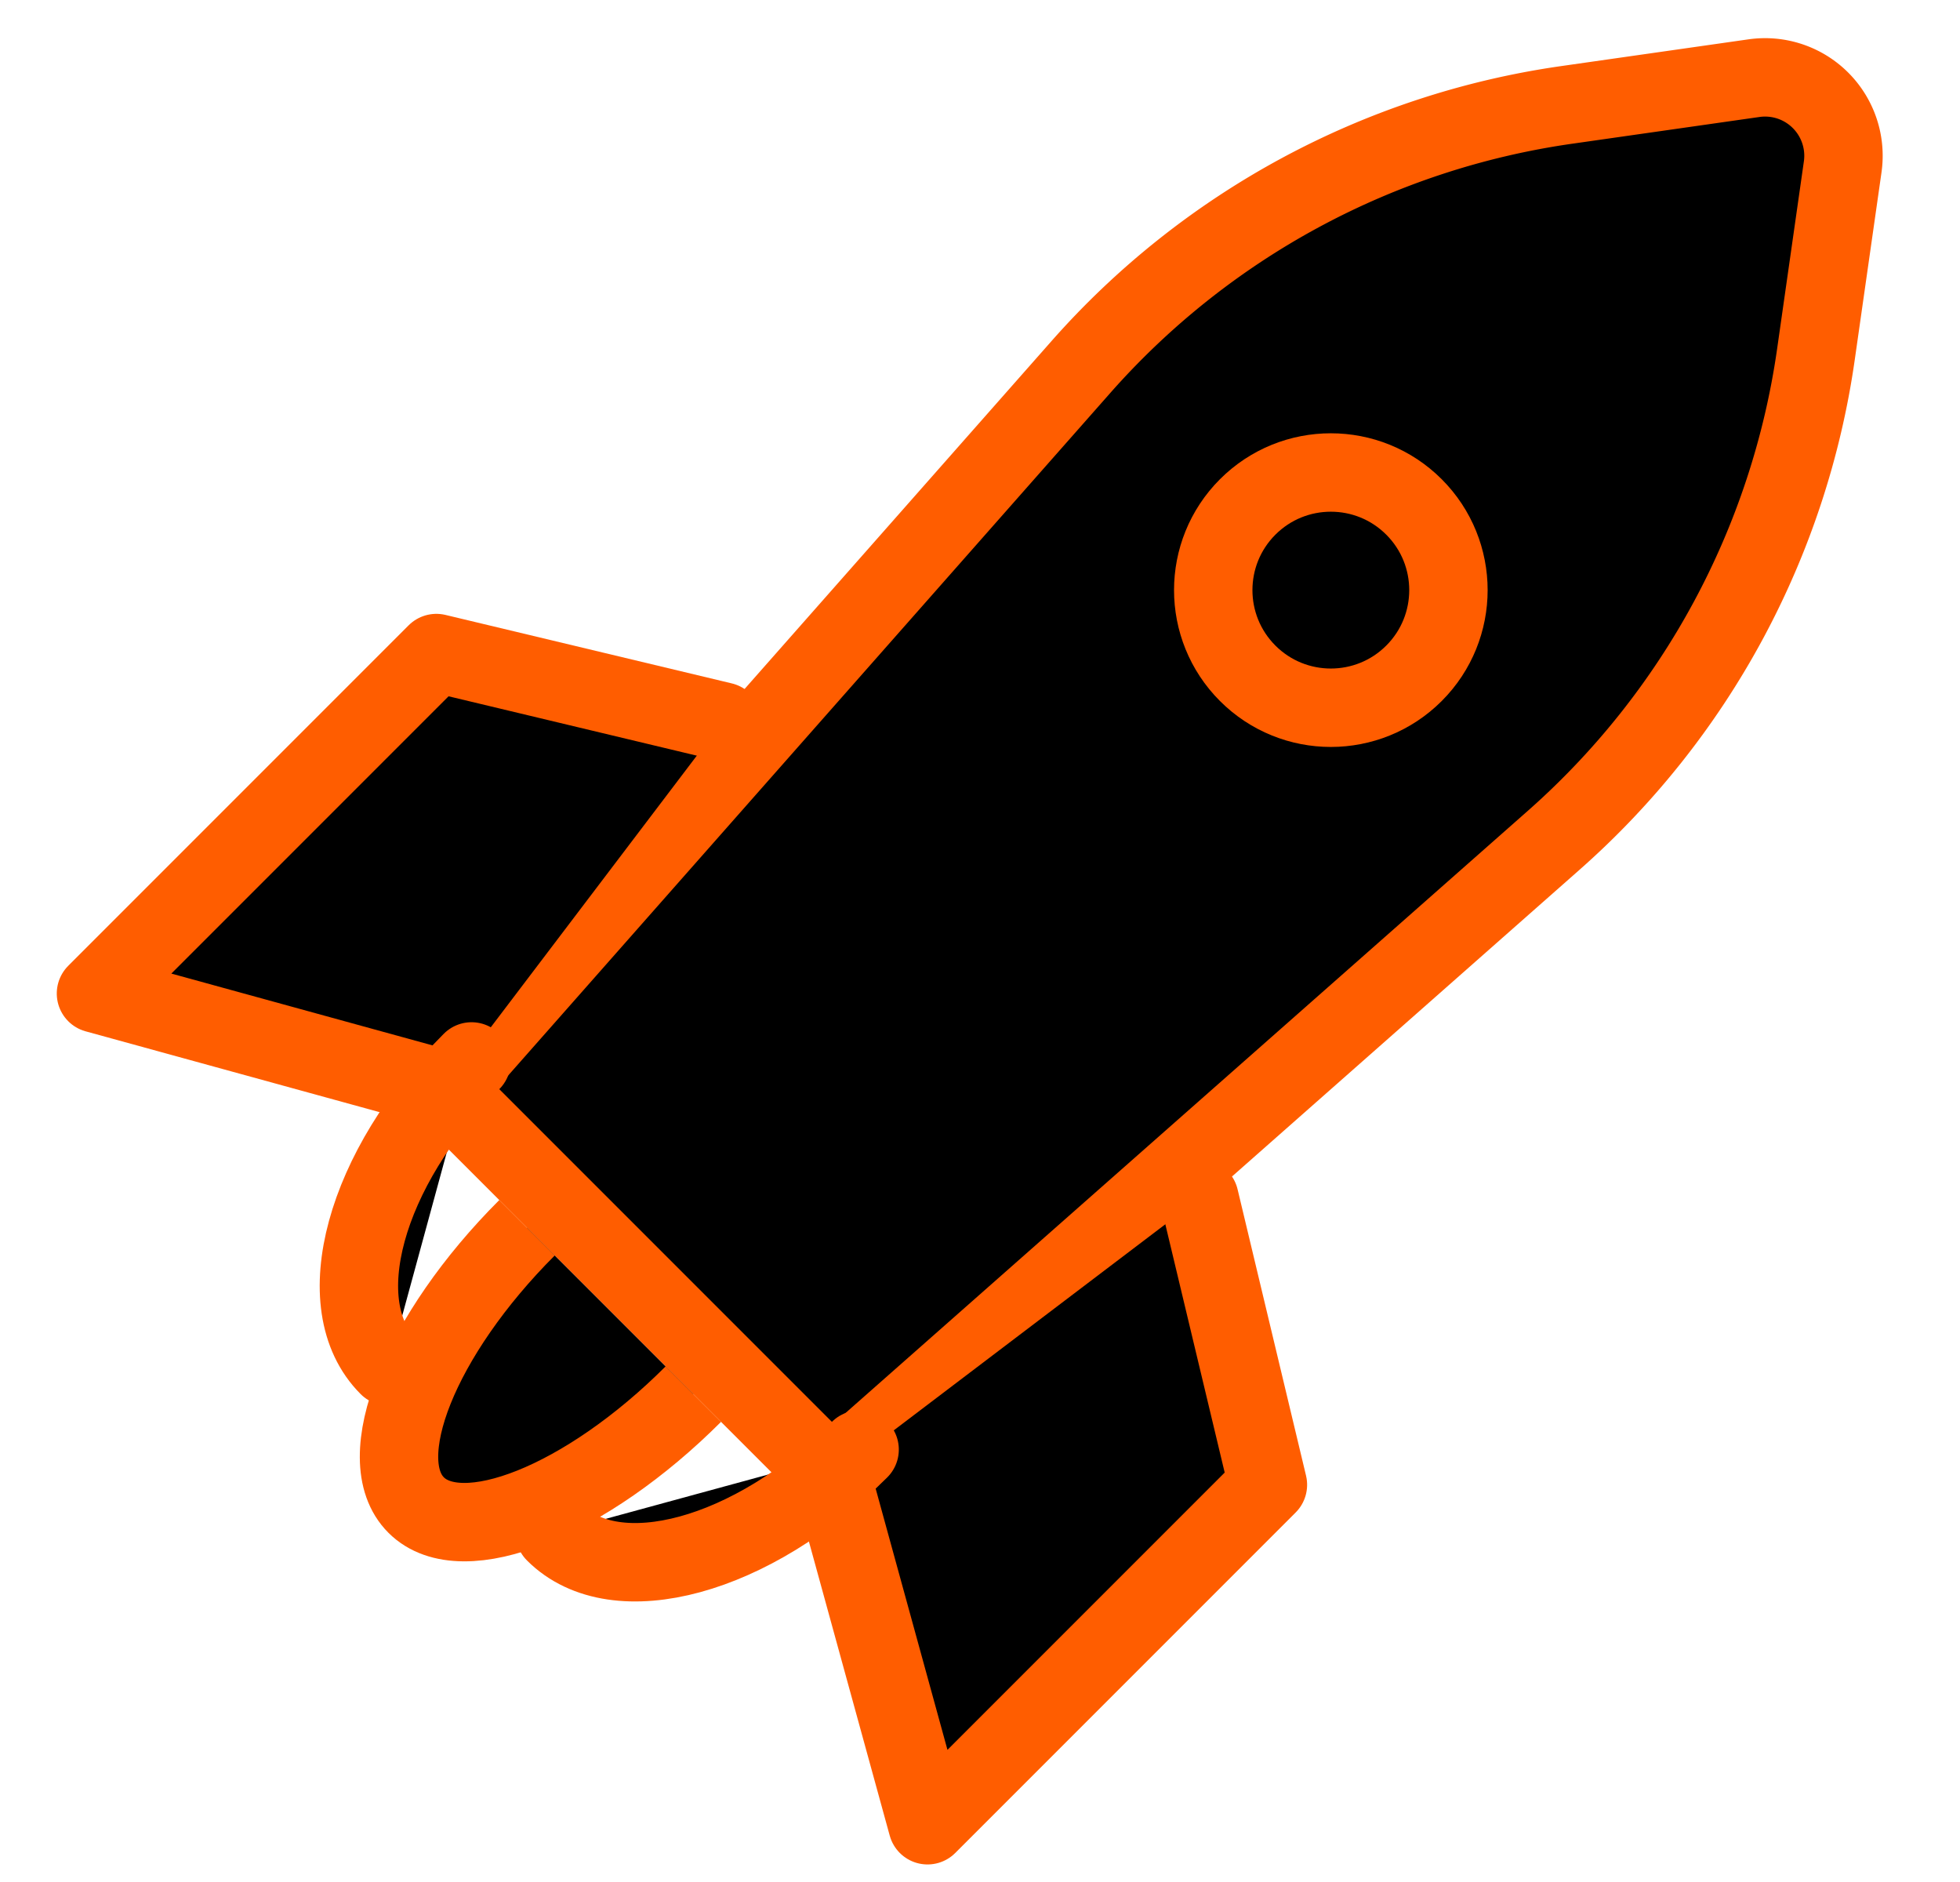 <svg xmlns="http://www.w3.org/2000/svg" width="25" height="24" viewBox="0 0 25 24"><g fill-rule="evenodd" stroke="#FF5D00" transform="rotate(45 14.621 19.95)"><path d="M5.25 3L6.7 1.067a1 1 0 0 1 1.6 0L9.75 3a10.18 10.18 0 0 1 2.016 6.743L11 22H4L3.234 9.743A10.18 10.18 0 0 1 5.25 3z"/><circle cx="7.5" cy="9.5" r="1.5"/><path stroke-linecap="round" stroke-linejoin="round" d="M3.2 16.17L0 18.135v6.14L4 22m7.8-5.83l3.2 1.965v6.14L11 22"/><path d="M6 22.5c0 1.933.672 3.5 1.5 3.5S9 24.433 9 22.5"/><path stroke-linecap="round" d="M4 21.5c0 1.933.895 3.5 2 3.5m5-3.5c0 1.933-.895 3.5-2 3.5"/></g></svg>